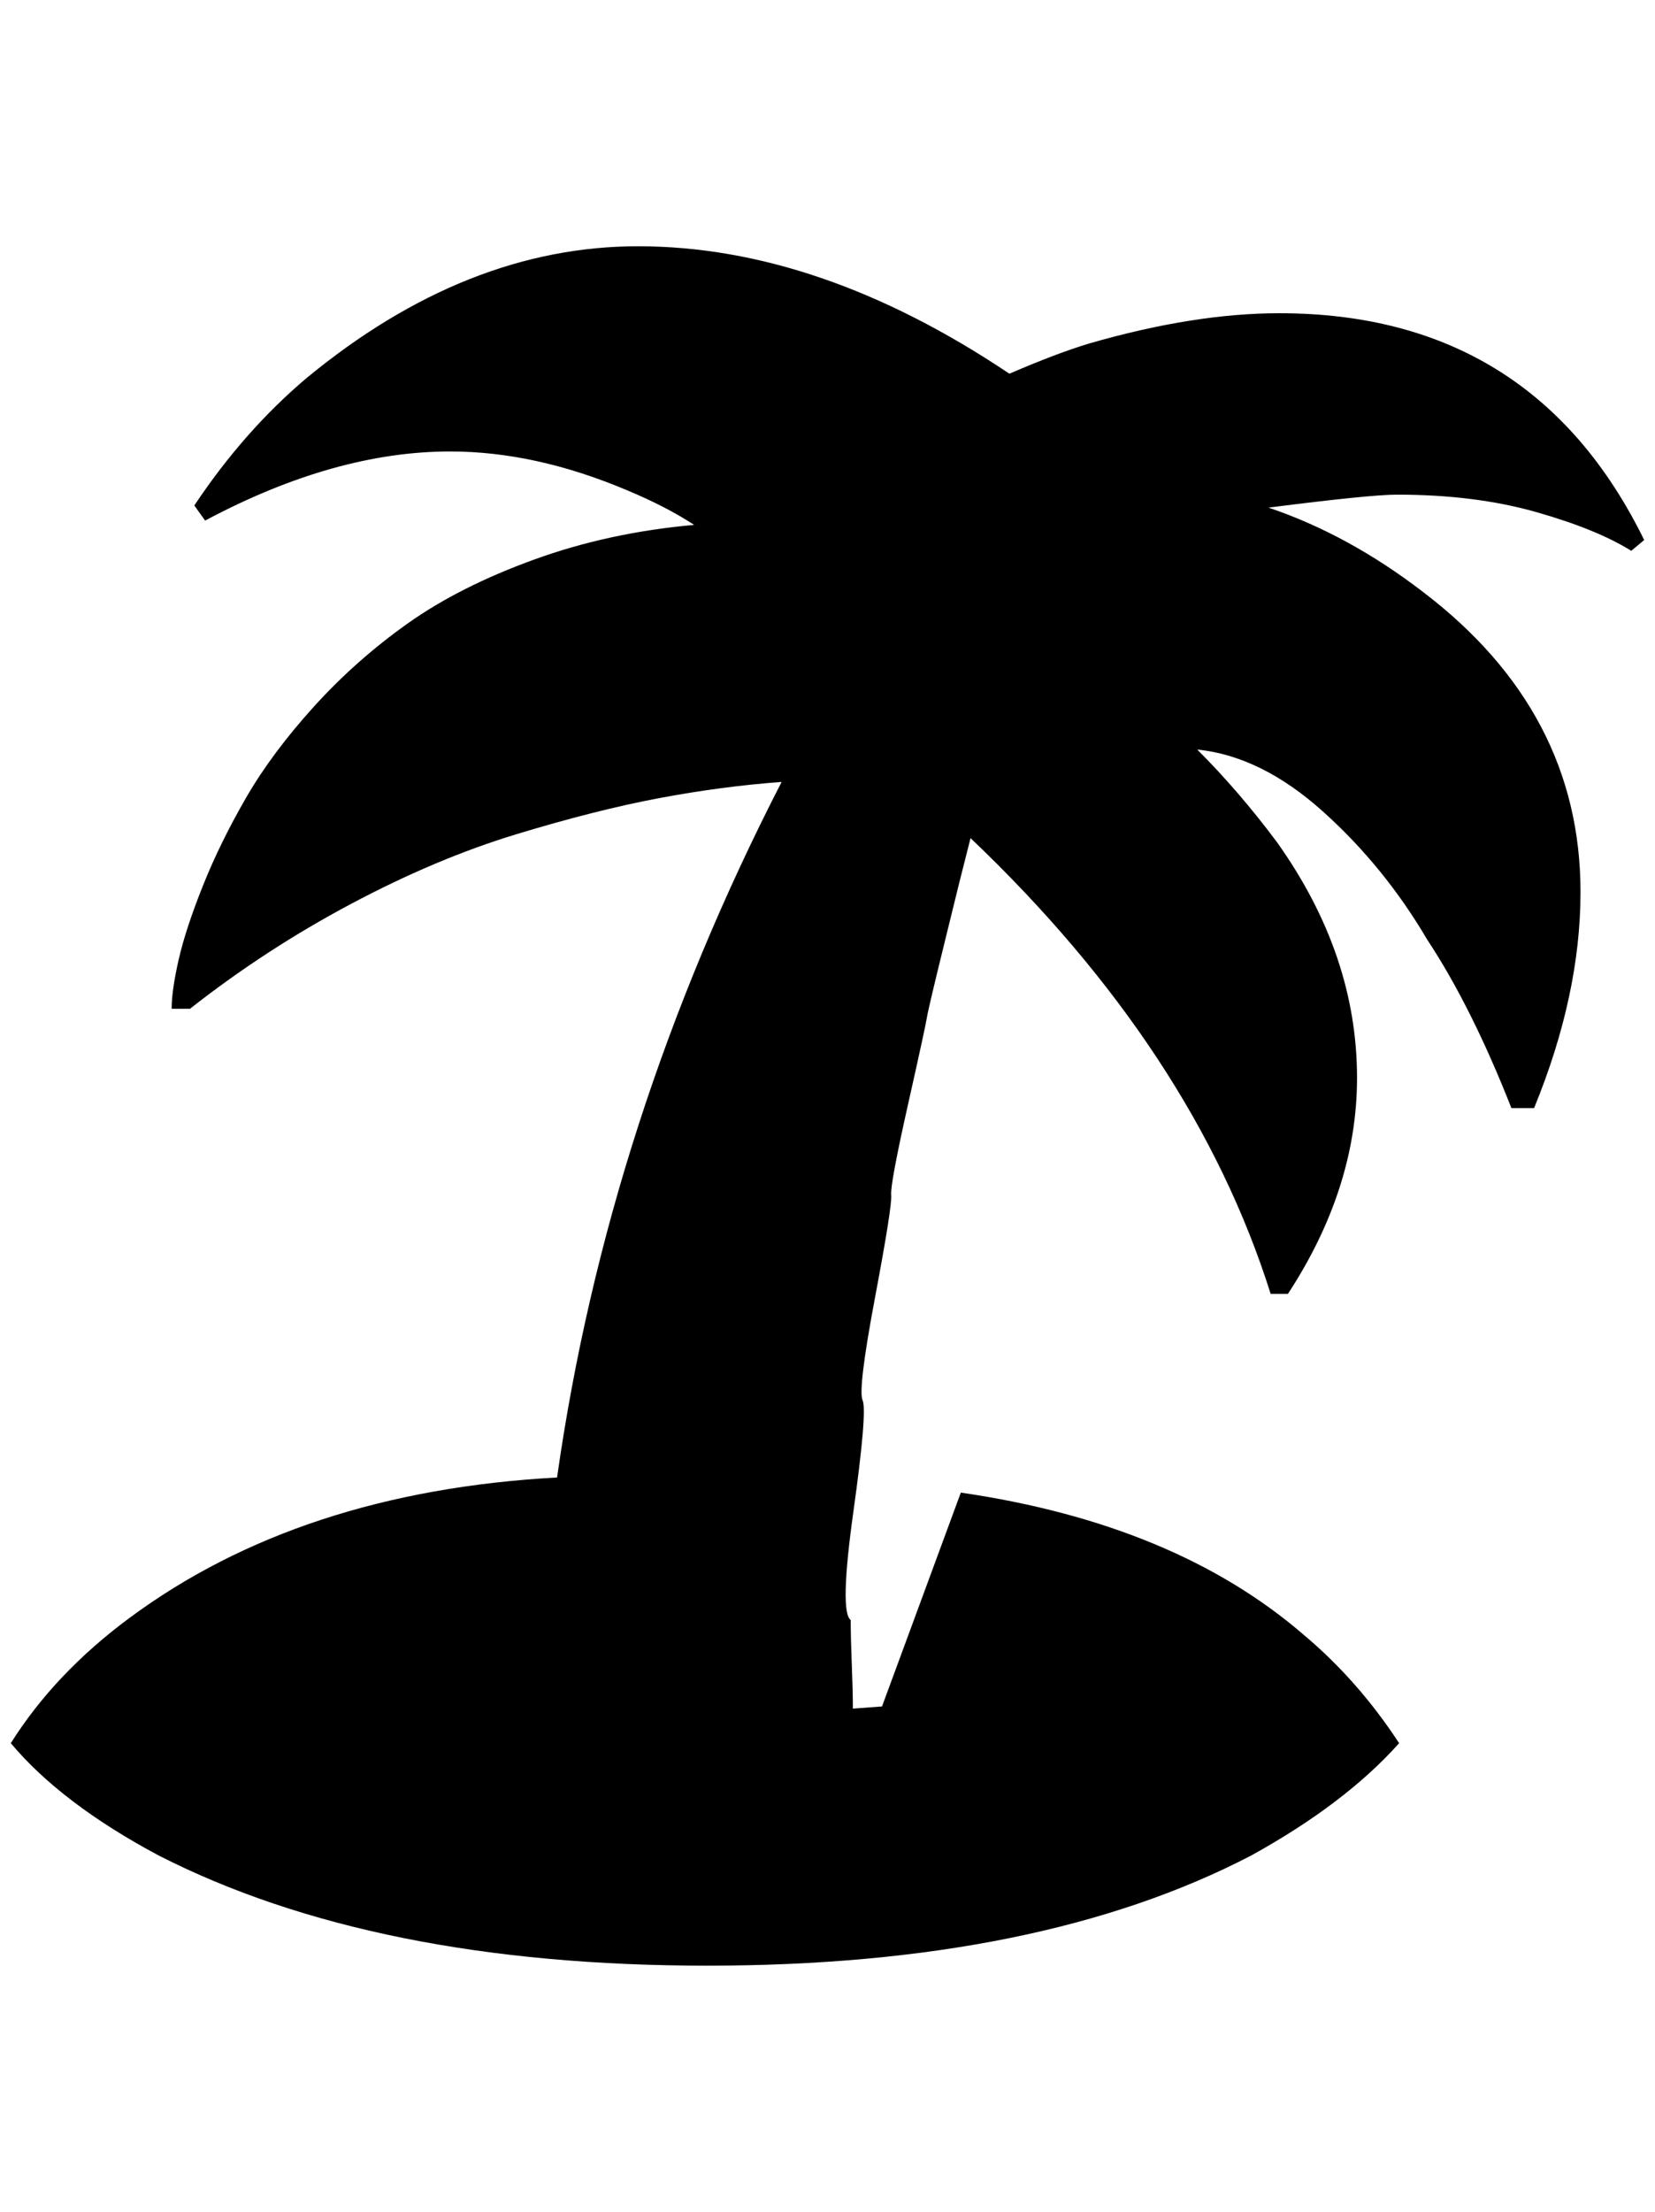 <?xml version="1.0" standalone="no"?>
<!DOCTYPE svg PUBLIC "-//W3C//DTD SVG 1.1//EN" "http://www.w3.org/Graphics/SVG/1.1/DTD/svg11.dtd" >
<svg xmlns="http://www.w3.org/2000/svg" xmlns:xlink="http://www.w3.org/1999/xlink" version="1.1" viewBox="-10 0 1533 2048">
   <path fill="currentColor"
d="M1513 500l-12 10q-32 -20 -88.5 -36t-128.5 -16q-25 0 -119 12q74 25 143 78q146 111 146 278q0 95 -43 200h-21q-37 -94 -78 -156q-40 -68 -97 -119t-116 -57q39 39 74 86q74 104 74 218q0 102 -64 200h-16q-71 -225 -278 -422l-10.5 41.5t-14.5 59t-15.5 66t-17.5 80.5
t-15.5 83.5t-15 95t-11.5 95t-8.5 103t-2.5 100.5q0 16 1 41t1 41l27 -2l73 -198q199 29 318 132q50 42 88 100q-50 56 -137 104q-196 102 -504 102t-508 -102q-90 -48 -137 -104q41 -65 110 -116q158 -117 396 -130q47 -331 208 -644q-55 4 -113.5 15t-132.5 33.5
t-153 64.5t-149 97h-17q0 -17 6.5 -45.5t22.5 -68.5t40 -81.5t63 -84.5t87 -77t117 -59t148 -32q-26 -17 -62 -32q-85 -36 -164 -36q-107 0 -227 64l-10 -14q46 -69 104 -118q148 -122 307 -122q168 0 344 118q44 -19 74 -28q97 -28 176 -28q235 0 338 210z" />
</svg>
